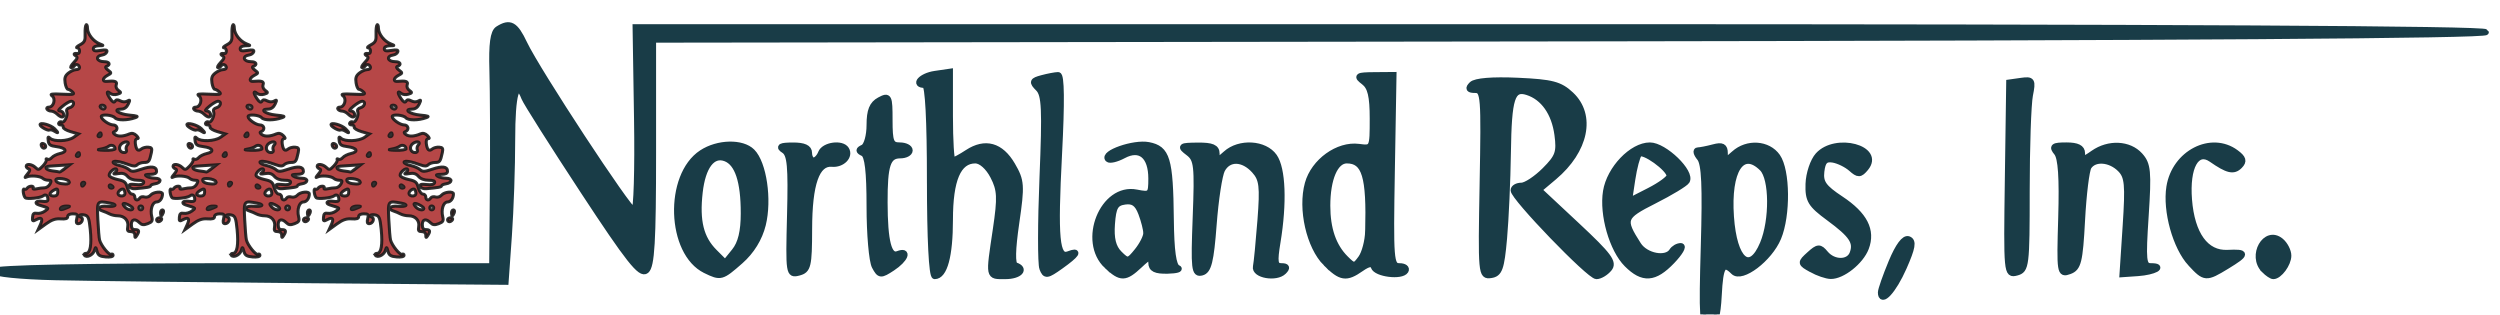 <?xml version="1.0" encoding="UTF-8" standalone="no"?>
<!-- Created with Inkscape (http://www.inkscape.org/) -->

<svg
   xmlns:dc="http://purl.org/dc/elements/1.1/"
   xmlns:cc="http://creativecommons.org/ns#"
   xmlns:rdf="http://www.w3.org/1999/02/22-rdf-syntax-ns#"
   xmlns:svg="http://www.w3.org/2000/svg"
   xmlns="http://www.w3.org/2000/svg"
   xmlns:sodipodi="http://sodipodi.sourceforge.net/DTD/sodipodi-0.dtd"
   xmlns:inkscape="http://www.inkscape.org/namespaces/inkscape"
   id="svg4196"
   version="1.1"
   inkscape:version="0.91 r13725"
   width="794.641"
   height="100"
   viewBox="0 0 794.641 100"
   sodipodi:docname="headerlogo.svg">
  <defs
     id="defs4200">
    <filter
       style="color-interpolation-filters:sRGB"
       inkscape:label="Drop Shadow"
       id="filter4683">
      <feFlood
         flood-opacity="0.498"
         flood-color="rgb(66,66,66)"
         result="flood"
         id="feFlood4685" />
      <feComposite
         in="flood"
         in2="SourceGraphic"
         operator="out"
         result="composite1"
         id="feComposite4687" />
      <feGaussianBlur
         in="composite1"
         stdDeviation="0"
         result="blur"
         id="feGaussianBlur4689" />
      <feOffset
         dx="-3.5"
         dy="6"
         result="offset"
         id="feOffset4691" />
      <feComposite
         in="offset"
         in2="SourceGraphic"
         operator="atop"
         result="composite2"
         id="feComposite4693" />
    </filter>
    <filter
       style="color-interpolation-filters:sRGB"
       inkscape:label="Drop Shadow"
       id="filter4767">
      <feFlood
         flood-opacity="0.498"
         flood-color="rgb(66,66,66)"
         result="flood"
         id="feFlood4769" />
      <feComposite
         in="flood"
         in2="SourceGraphic"
         operator="out"
         result="composite1"
         id="feComposite4771" />
      <feGaussianBlur
         in="composite1"
         stdDeviation="0"
         result="blur"
         id="feGaussianBlur4773" />
      <feOffset
         dx="-4.4"
         dy="6"
         result="offset"
         id="feOffset4775" />
      <feComposite
         in="offset"
         in2="SourceGraphic"
         operator="atop"
         result="composite2"
         id="feComposite4777" />
    </filter>
    <filter
       style="color-interpolation-filters:sRGB"
       inkscape:label="Drop Shadow"
       id="filter4779">
      <feFlood
         flood-opacity="0.498"
         flood-color="rgb(66,66,66)"
         result="flood"
         id="feFlood4781" />
      <feComposite
         in="flood"
         in2="SourceGraphic"
         operator="out"
         result="composite1"
         id="feComposite4783" />
      <feGaussianBlur
         in="composite1"
         stdDeviation="0"
         result="blur"
         id="feGaussianBlur4785" />
      <feOffset
         dx="-4.4"
         dy="6"
         result="offset"
         id="feOffset4787" />
      <feComposite
         in="offset"
         in2="SourceGraphic"
         operator="atop"
         result="composite2"
         id="feComposite4789" />
    </filter>
    <filter
       style="color-interpolation-filters:sRGB"
       inkscape:label="Drop Shadow"
       id="filter4791">
      <feFlood
         flood-opacity="0.498"
         flood-color="rgb(66,66,66)"
         result="flood"
         id="feFlood4793" />
      <feComposite
         in="flood"
         in2="SourceGraphic"
         operator="out"
         result="composite1"
         id="feComposite4795" />
      <feGaussianBlur
         in="composite1"
         stdDeviation="0"
         result="blur"
         id="feGaussianBlur4797" />
      <feOffset
         dx="-4.4"
         dy="6"
         result="offset"
         id="feOffset4799" />
      <feComposite
         in="offset"
         in2="SourceGraphic"
         operator="atop"
         result="composite2"
         id="feComposite4801" />
    </filter>
    <clipPath
       clipPathUnits="userSpaceOnUse"
       id="clipPath4805">
      <rect
         style="opacity:1;fill:#aeaeae;fill-opacity:1;stroke:#000000;stroke-width:0.7;stroke-linejoin:miter;stroke-miterlimit:4;stroke-dasharray:none;stroke-opacity:1"
         id="rect4807"
         width="813.636"
         height="180"
         x="80"
         y="-6.047" />
    </clipPath>
    <clipPath
       clipPathUnits="userSpaceOnUse"
       id="clipPath4809">
      <rect
         style="opacity:1;fill:#aeaeae;fill-opacity:1;stroke:#000000;stroke-width:0.7;stroke-linejoin:miter;stroke-miterlimit:4;stroke-dasharray:none;stroke-opacity:1"
         id="rect4811"
         width="813.636"
         height="180"
         x="80"
         y="-6.047" />
    </clipPath>
    <clipPath
       clipPathUnits="userSpaceOnUse"
       id="clipPath4813">
      <rect
         style="opacity:1;fill:#aeaeae;fill-opacity:1;stroke:#000000;stroke-width:0.7;stroke-linejoin:miter;stroke-miterlimit:4;stroke-dasharray:none;stroke-opacity:1"
         id="rect4815"
         width="813.636"
         height="180"
         x="80"
         y="-6.047" />
    </clipPath>
    <clipPath
       clipPathUnits="userSpaceOnUse"
       id="clipPath4817">
      <rect
         style="opacity:1;fill:#aeaeae;fill-opacity:1;stroke:#000000;stroke-width:0.7;stroke-linejoin:miter;stroke-miterlimit:4;stroke-dasharray:none;stroke-opacity:1"
         id="rect4819"
         width="813.636"
         height="180"
         x="80"
         y="-6.047" />
    </clipPath>
    <clipPath
       clipPathUnits="userSpaceOnUse"
       id="clipPath4823">
      <rect
         style="opacity:1;fill:#aeaeae;fill-opacity:1;stroke:#000000;stroke-width:0.7;stroke-linejoin:miter;stroke-miterlimit:4;stroke-dasharray:none;stroke-opacity:1"
         id="rect4825"
         width="817.273"
         height="100.909"
         x="70.909"
         y="6.681" />
    </clipPath>
    <clipPath
       clipPathUnits="userSpaceOnUse"
       id="clipPath4827">
      <rect
         style="opacity:1;fill:#aeaeae;fill-opacity:1;stroke:#000000;stroke-width:0.7;stroke-linejoin:miter;stroke-miterlimit:4;stroke-dasharray:none;stroke-opacity:1"
         id="rect4829"
         width="817.273"
         height="100.909"
         x="70.909"
         y="6.681" />
    </clipPath>
    <clipPath
       clipPathUnits="userSpaceOnUse"
       id="clipPath4831">
      <rect
         style="opacity:1;fill:#aeaeae;fill-opacity:1;stroke:#000000;stroke-width:0.7;stroke-linejoin:miter;stroke-miterlimit:4;stroke-dasharray:none;stroke-opacity:1"
         id="rect4833"
         width="817.273"
         height="100.909"
         x="70.909"
         y="6.681" />
    </clipPath>
    <clipPath
       clipPathUnits="userSpaceOnUse"
       id="clipPath4835">
      <rect
         style="opacity:1;fill:#aeaeae;fill-opacity:1;stroke:#000000;stroke-width:0.7;stroke-linejoin:miter;stroke-miterlimit:4;stroke-dasharray:none;stroke-opacity:1"
         id="rect4837"
         width="817.273"
         height="100.909"
         x="70.909"
         y="6.681" />
    </clipPath>
    <clipPath
       clipPathUnits="userSpaceOnUse"
       id="clipPath4867">
      <rect
         style="opacity:1;fill:#aeaeae;fill-opacity:1;stroke:#000000;stroke-width:0.7;stroke-linejoin:miter;stroke-miterlimit:4;stroke-dasharray:none;stroke-opacity:1"
         id="rect4869"
         width="809.091"
         height="101.818"
         x="79.091"
         y="7.59" />
    </clipPath>
    <clipPath
       clipPathUnits="userSpaceOnUse"
       id="clipPath4871">
      <rect
         style="opacity:1;fill:#aeaeae;fill-opacity:1;stroke:#000000;stroke-width:0.7;stroke-linejoin:miter;stroke-miterlimit:4;stroke-dasharray:none;stroke-opacity:1"
         id="rect4873"
         width="809.091"
         height="101.818"
         x="79.091"
         y="7.59" />
    </clipPath>
    <clipPath
       clipPathUnits="userSpaceOnUse"
       id="clipPath4875">
      <rect
         style="opacity:1;fill:#aeaeae;fill-opacity:1;stroke:#000000;stroke-width:0.7;stroke-linejoin:miter;stroke-miterlimit:4;stroke-dasharray:none;stroke-opacity:1"
         id="rect4877"
         width="809.091"
         height="101.818"
         x="79.091"
         y="7.59" />
    </clipPath>
    <clipPath
       clipPathUnits="userSpaceOnUse"
       id="clipPath4879">
      <rect
         style="opacity:1;fill:#aeaeae;fill-opacity:1;stroke:#000000;stroke-width:0.7;stroke-linejoin:miter;stroke-miterlimit:4;stroke-dasharray:none;stroke-opacity:1"
         id="rect4881"
         width="809.091"
         height="101.818"
         x="79.091"
         y="7.59" />
    </clipPath>
  </defs>
  <sodipodi:namedview
     pagecolor="#ffffff"
     bordercolor="#666666"
     borderopacity="1"
     objecttolerance="10"
     gridtolerance="10"
     guidetolerance="10"
     inkscape:pageopacity="0"
     inkscape:pageshadow="2"
     inkscape:window-width="1440"
     inkscape:window-height="856"
     id="namedview4198"
     showgrid="false"
     inkscape:zoom="1.1"
     inkscape:cx="581.15306"
     inkscape:cy="42.832947"
     inkscape:window-x="0"
     inkscape:window-y="0"
     inkscape:window-maximized="0"
     inkscape:current-layer="svg4196"
     fit-margin-top="0"
     fit-margin-left="0"
     fit-margin-right="0"
     fit-margin-bottom="0"
     showguides="false" />
  <path
     style="fill:#193c47;fill-opacity:1;stroke:#193c47;stroke-width:1.907;stroke-miterlimit:4;stroke-dasharray:none;stroke-opacity:1;filter:url(#filter4683)"
     d="m 634.071,81.301 c 0.561,-19.468 0.233,-26.732 -1.29,-28.567 -1.123,-1.353 -1.403,-2.471 -0.621,-2.483 0.781,-0.013 3.07,-0.464 5.085,-1.004 2.791,-0.748 3.664,-0.294 3.664,1.903 0,2.692 0.199,2.705 2.978,0.19 4.251,-3.847 10.999,-3.402 14.03,0.924 3.183,4.545 3.335,19 0.277,26.32 -2.838,6.793 -11.839,13.616 -14.479,10.976 -3.351,-3.351 -4.268,-1.903 -4.761,7.52 -0.364,6.969 -1.144,9.473 -3.062,9.838 -2.284,0.434 -2.489,-2.447 -1.822,-25.617 z m 19.136,-0.846 c 3.189,-7.633 3.079,-21.087 -0.199,-24.366 -6.531,-6.531 -11.157,0.617 -10.111,15.626 0.995,14.269 6.168,18.654 10.31,8.74 z m 38.19,15.773 c 0,-0.851 1.542,-5.257 3.426,-9.792 2.196,-5.283 4.191,-7.951 5.556,-7.427 1.647,0.632 1.294,2.71 -1.556,9.168 -3.331,7.548 -7.426,11.987 -7.426,8.051 z M 100.609,91.346 c -11.478,-0.263 -19.951,-1.128 -19.951,-2.036 0,-0.998 29.665,-1.579 80.618,-1.579 l 80.618,0 0.216,-25.651 c 0.119,-14.108 0.053,-31.064 -0.146,-37.679 -0.259,-8.601 0.259,-12.422 1.82,-13.411 3.898,-2.47 5.601,-1.537 8.534,4.675 4.159,8.807 33.936,54.152 35.56,54.152 0.753,0 1.158,-13.375 0.9,-29.723 l -0.469,-29.723 299.262,0 c 198.151,0 299.4,0.55 299.669,1.629 0.27,1.08 -99.552,1.767 -296.412,2.04 l -296.819,0.412 0,36.441 c 0,28.951 -0.461,36.823 -2.242,38.301 -1.815,1.506 -5.691,-3.392 -20.361,-25.734 -9.966,-15.177 -18.563,-28.75 -19.105,-30.162 -2.437,-6.351 -3.894,-1.313 -3.894,13.468 0,8.82 -0.48,22.793 -1.066,31.051 l -1.066,15.015 -62.858,-0.514 c -34.572,-0.283 -71.836,-0.72 -82.809,-0.971 z m 210.371,-2.221 c -11.704,-5.679 -12.505,-30.676 -1.22,-38.07 5.207,-3.412 13.079,-3.594 16.296,-0.377 3.741,3.741 5.476,15.529 3.478,23.62 -1.106,4.475 -3.677,8.65 -7.273,11.808 -6.087,5.344 -6.348,5.414 -11.28,3.021 z m 12.345,-18.568 c 0,-10.299 -1.95,-16.176 -5.865,-17.678 -4.228,-1.622 -7.412,2.557 -8.361,10.973 -1.049,9.305 0.321,14.861 4.757,19.297 l 3.478,3.478 2.996,-3.699 c 2.07,-2.556 2.996,-6.378 2.996,-12.37 z m 14.978,0.71 c 0.404,-15.906 0.048,-19.747 -1.949,-21.018 -1.84,-1.171 -1.136,-1.561 2.85,-1.579 3.63,-0.017 5.293,0.743 5.293,2.418 0,1.344 0.654,2.443 1.454,2.443 0.8,0 1.876,-1.099 2.392,-2.443 0.984,-2.563 6.785,-3.376 8.165,-1.144 1.381,2.235 -1.331,4.994 -4.611,4.691 -4.941,-0.457 -7.35,6.434 -7.376,21.099 -0.022,11.981 -0.343,13.33 -3.369,14.121 -3.255,0.851 -3.331,0.356 -2.85,-18.589 z m 27.424,16.572 c -0.927,-1.733 -1.686,-10.466 -1.686,-19.408 0,-11.414 -0.607,-16.541 -2.036,-17.208 -1.629,-0.76 -1.629,-1.14 0,-1.9 1.12,-0.523 2.036,-3.795 2.036,-7.272 0,-4.655 0.859,-6.781 3.257,-8.065 3.057,-1.636 3.257,-1.239 3.257,6.457 0,7.115 0.431,8.2 3.257,8.2 1.792,0 3.257,0.733 3.257,1.629 0,0.896 -1.387,1.629 -3.083,1.629 -4.049,0 -5.065,3.063 -5.038,15.198 0.028,12.659 1.346,17.823 4.263,16.704 3.735,-1.433 2.485,1.757 -1.785,4.555 -3.765,2.467 -4.119,2.435 -5.7,-0.52 z m 17.858,-27.794 c 0,-19.544 -0.6,-30.944 -1.629,-30.944 -3.857,0 -1.189,-2.952 3.257,-3.605 l 4.886,-0.717 0,14.376 c 0,7.907 0.392,14.376 0.872,14.376 0.479,0 2.636,-1.156 4.792,-2.569 5.721,-3.748 10.786,-2.337 14.5,4.039 2.985,5.124 3.083,6.536 1.306,18.729 -1.262,8.657 -1.363,13.374 -0.295,13.73 3.527,1.177 1.356,3.529 -3.259,3.529 -5.595,0 -5.454,0.692 -3.094,-15.171 1.535,-10.323 1.413,-12.78 -0.856,-17.167 -1.572,-3.041 -3.916,-5.12 -5.771,-5.12 -5.54,0 -8.194,6.218 -8.194,19.199 0,11.679 -1.782,18.26 -4.943,18.26 -0.954,0 -1.571,-12.153 -1.571,-30.944 z m 36.393,28.432 c -0.579,-1.509 -0.563,-14.687 0.035,-29.286 0.914,-22.303 0.702,-26.929 -1.325,-28.956 -2.132,-2.132 -1.993,-2.526 1.193,-3.38 1.983,-0.532 4.339,-0.977 5.235,-0.989 1.073,-0.015 1.176,8.684 0.301,25.503 -1.427,27.44 -0.82,33.966 3.024,32.491 3.786,-1.453 2.77,0.112 -2.518,3.877 -4.445,3.165 -4.989,3.233 -5.945,0.741 z m 20.917,-0.809 c -8.564,-7.979 -1.326,-25.954 9.573,-23.774 4.525,0.905 4.778,0.666 4.778,-4.505 0,-7.356 -3.613,-10.348 -9.011,-7.459 -2.207,1.181 -4.449,1.712 -4.982,1.18 -1.913,-1.913 8.354,-5.499 13.105,-4.578 6.041,1.172 7.026,4.437 7.239,23.999 0.112,10.291 0.795,15.184 2.198,15.751 1.12,0.452 -0.346,0.879 -3.257,0.95 -3.915,0.095 -5.293,-0.581 -5.293,-2.598 0,-2.315 -0.569,-2.193 -3.769,0.814 -4.664,4.381 -6.083,4.411 -10.581,0.22 z m 12.722,-10.597 c 0,-1.186 -0.734,-4.087 -1.631,-6.447 -1.206,-3.171 -2.587,-4.155 -5.293,-3.77 -3.023,0.429 -3.748,1.694 -4.153,7.242 -0.345,4.719 0.355,7.568 2.35,9.562 2.702,2.702 2.984,2.663 5.784,-0.795 1.619,-1.999 2.944,-4.606 2.944,-5.792 z m 15.991,-5.121 c 0.641,-16.744 0.41,-18.799 -2.347,-20.887 -2.82,-2.135 -2.582,-2.32 3.049,-2.367 4.618,-0.039 6.107,0.605 6.107,2.644 0,2.508 0.207,2.508 2.978,0 4.367,-3.952 12.582,-3.468 15.659,0.924 2.75,3.926 3.174,14.936 1.068,27.732 -1.059,6.434 -0.851,7.736 1.237,7.736 1.804,0 2.014,0.497 0.744,1.767 -2.418,2.418 -9.589,1.146 -8.998,-1.597 0.26,-1.208 0.919,-7.975 1.464,-15.037 0.847,-10.979 0.564,-13.312 -1.947,-16.087 -3.679,-4.065 -8.337,-4.172 -10.441,-0.241 -0.885,1.653 -2.11,9.656 -2.724,17.784 -0.894,11.84 -1.657,14.92 -3.838,15.49 -2.456,0.642 -2.653,-1.103 -2.011,-17.859 z m 42.159,14.856 c -5.374,-5.374 -8.143,-17.553 -5.866,-25.799 1.978,-7.165 9.798,-12.794 16.527,-11.896 4.452,0.594 4.479,0.54 4.479,-9.12 0,-7.345 -0.696,-10.246 -2.85,-11.881 -2.529,-1.92 -2.149,-2.169 3.384,-2.215 l 6.234,-0.052 -0.534,30.946 c -0.5,28.968 -0.346,30.946 2.412,30.944 1.62,-9.1e-4 2.525,0.68 2.01,1.513 -1.274,2.061 -9.535,1.036 -10.306,-1.279 -0.432,-1.297 -1.675,-1.121 -4.105,0.58 -4.797,3.36 -6.551,3.092 -11.384,-1.742 z m 13.668,-10.379 c 0.484,-17.781 -1.06,-22.897 -6.912,-22.897 -3.74,0 -6.275,5.92 -6.275,14.658 0,7.495 1.928,13.095 5.861,17.029 2.749,2.749 2.971,2.747 5.022,-0.059 1.18,-1.614 2.217,-5.543 2.304,-8.731 z m 37.049,-15.507 c 0.525,-28.167 0.366,-30.191 -2.362,-30.191 -2.142,0 -2.441,-0.483 -1.116,-1.808 1.131,-1.131 6.692,-1.586 14.859,-1.215 11.097,0.504 13.68,1.183 17.247,4.535 7.101,6.671 4.761,18.041 -5.486,26.664 l -4.913,4.134 12.368,11.55 c 10.353,9.669 12.04,11.945 10.355,13.975 -1.107,1.334 -2.946,2.425 -4.087,2.425 -2.295,0 -26.842,-25.444 -26.842,-27.822 0,-0.821 1.156,-1.493 2.568,-1.493 1.413,0 4.802,-2.234 7.533,-4.965 4.342,-4.342 4.854,-5.788 4.084,-11.527 -0.947,-7.06 -4.518,-12.121 -9.718,-13.771 -4.946,-1.57 -6.025,1.812 -6.274,19.676 -0.125,8.957 -0.686,21.417 -1.246,27.687 -0.872,9.749 -1.491,11.468 -4.276,11.868 -3.174,0.456 -3.243,-0.303 -2.695,-29.723 z m 46.707,26.185 c -4.756,-4.756 -7.996,-16.044 -6.771,-23.591 1.185,-7.301 8.423,-14.869 14.221,-14.869 4.718,0 13.714,8.715 11.947,11.575 -0.519,0.84 -5.265,3.709 -10.547,6.375 -10.159,5.128 -10.454,5.941 -5.159,14.216 2.403,3.756 9.094,5.002 10.928,2.036 0.554,-0.896 1.833,-1.629 2.844,-1.629 1.01,0 -0.269,2.199 -2.844,4.886 -5.652,5.899 -9.46,6.16 -14.619,1.002 z m 13.804,-28.603 c 0,-2.324 -8.571,-8.466 -9.843,-7.054 -0.628,0.698 -1.614,4.404 -2.191,8.237 l -1.049,6.968 6.541,-3.337 c 3.598,-1.835 6.541,-4.002 6.541,-4.814 z m 45.941,30.301 c -3.651,-2.026 -3.665,-2.133 -0.641,-4.869 2.757,-2.495 3.314,-2.529 5.153,-0.314 2.639,3.18 7.553,3.203 8.766,0.041 1.407,-3.665 -0.146,-6.008 -7.633,-11.518 -5.96,-4.386 -6.776,-5.747 -6.61,-11.031 0.104,-3.316 1.5,-7.477 3.103,-9.247 5.735,-6.337 20.75,-2.291 15.404,4.151 -1.794,2.162 -2.401,2.181 -4.678,0.147 -1.439,-1.285 -4.082,-2.586 -5.874,-2.891 -2.5,-0.425 -3.375,0.467 -3.764,3.836 -0.415,3.599 0.714,5.198 6.271,8.875 7.725,5.112 10.316,10.167 8.141,15.886 -1.672,4.398 -7.66,9.151 -11.418,9.064 -1.368,-0.032 -4.167,-0.99 -6.22,-2.129 z m 63.55,-29.308 0.442,-31.208 3.897,-0.551 c 3.587,-0.507 3.814,-0.136 2.85,4.682 -0.576,2.878 -1.047,16.782 -1.047,30.898 0,24.385 -0.164,25.708 -3.292,26.526 -3.23,0.845 -3.284,0.274 -2.85,-30.347 z m 17.277,12.495 c 0.38,-12.879 -0.057,-19.328 -1.421,-20.972 -1.654,-1.993 -1.154,-2.374 3.115,-2.374 3.517,0 5.085,0.782 5.085,2.535 0,2.295 0.344,2.295 3.62,0 4.98,-3.488 11.582,-3.176 15.103,0.714 2.59,2.862 2.813,5.191 1.873,19.544 -0.955,14.568 -0.779,16.294 1.655,16.294 4.617,0 1.087,1.916 -4.205,2.282 l -4.991,0.346 1.024,-15.633 c 0.882,-13.455 0.637,-16.02 -1.757,-18.415 -3.266,-3.266 -8.319,-3.636 -10.189,-0.746 -0.725,1.12 -1.684,8.917 -2.132,17.328 -0.713,13.398 -1.218,15.441 -4.072,16.493 -3.156,1.163 -3.24,0.624 -2.708,-17.397 z m 41.926,14.914 c -4.873,-5.258 -8.152,-17.037 -6.912,-24.826 1.741,-10.932 13.53,-17.009 21.536,-11.1 2.439,1.8 2.721,2.78 1.235,4.288 -1.957,1.986 -3.879,1.538 -9.162,-2.132 -4.821,-3.349 -8.053,2.505 -7.223,13.086 0.882,11.242 5.428,17.532 12.432,17.2 6.379,-0.302 6.347,0.321 -0.228,4.33 -6.721,4.098 -7.123,4.069 -11.677,-0.846 z m 23.811,2.131 c -4.639,-4.639 0.43,-13.549 5.374,-9.446 1.344,1.115 2.443,3.257 2.443,4.76 0,2.663 -2.927,6.641 -4.886,6.641 -0.537,0 -1.857,-0.879 -2.932,-1.954 z"
     id="path4206"
     inkscape:connector-curvature="0"
     sodipodi:nodetypes="sscssssssssssssssssssssscscsssscssscsssssscsssssssssssscssscsssssssssssscssssssssssssscssssssssssssssssscssssssssssssssssssssssssscssssssssssssssssssscsssssscssssccsssssscssssssssssssssssssssssssscsscsssscsscsssscccscsssssscssssssscssssssssssssssssssss"
     clip-path="url(#clipPath4879)"
     transform="matrix(0.982,0,0,0.982,-77.678,-7.454)" />
  <path
     inkscape:connector-curvature="0"
     id="path4206-9"
     d="m 111.172,85.884 c -0.201,-0.325 0.061,-0.592 0.581,-0.592 1.378,0 1.866,-2.801 1.368,-7.856 -0.37,-3.753 -0.647,-4.492 -1.799,-4.793 -1.458,-0.381 -2.594,0.237 -1.292,0.703 1.031,0.37 0.318,2.153 -0.862,2.153 -0.657,0 -0.804,-0.468 -0.512,-1.632 0.359,-1.428 0.197,-1.632 -1.293,-1.632 -1.034,0 -1.703,0.363 -1.703,0.925 0,0.658 -0.666,0.872 -2.31,0.742 -1.698,-0.135 -2.99,0.31 -4.878,1.677 l -2.568,1.86 0.741,-1.626 c 0.914,-2.006 0.416,-2.608 -1.368,-1.653 -1.203,0.644 -1.342,0.553 -1.229,-0.81 0.096,-1.166 0.449,-1.476 1.463,-1.287 0.735,0.137 1.924,-0.188 2.642,-0.722 1.408,-1.047 1.514,-0.938 -1.958,-2.023 -1.793,-0.56 -1.01,-1.543 0.979,-1.23 1.387,0.219 1.958,0.043 1.958,-0.601 0,-1.305 -0.743,-1.864 -1.572,-1.182 -0.844,0.694 -5.371,1.163 -5.921,0.614 -0.644,-0.644 -0.963,-3.228 -0.352,-2.85 0.315,0.195 0.758,0.056 0.984,-0.309 0.226,-0.365 0.851,-0.663 1.389,-0.663 0.539,0 0.807,0.278 0.597,0.619 -0.219,0.355 0.251,0.468 1.104,0.265 0.817,-0.194 2,-0.344 2.627,-0.333 0.628,0.011 1.446,-0.549 1.818,-1.244 0.555,-1.038 0.462,-1.265 -0.521,-1.265 -0.659,0 -1.477,-0.269 -1.818,-0.598 -0.873,-0.841 -4.347,-1.099 -5.517,-0.408 -0.565,0.334 -0.427,-0.061 0.327,-0.935 0.932,-1.08 1.072,-1.595 0.49,-1.799 -0.449,-0.157 -0.816,-0.555 -0.816,-0.884 0,-0.953 1.957,-0.693 3.056,0.406 0.904,0.904 1.148,0.855 2.445,-0.49 0.793,-0.822 1.302,-1.76 1.133,-2.084 -0.169,-0.325 -0.002,-0.401 0.372,-0.17 0.374,0.231 1.027,9.9e-4 1.452,-0.51 0.425,-0.512 1.648,-1.123 2.72,-1.358 2.651,-0.582 2.021,-1.868 -1.11,-2.267 -2.128,-0.271 -2.597,-0.602 -2.779,-1.958 -0.177,-1.319 -0.058,-1.476 0.62,-0.816 1.218,1.185 5.9,1 7.767,-0.308 l 1.605,-1.124 -2.602,-0.756 c -1.431,-0.416 -2.529,-1.085 -2.439,-1.487 0.09,-0.402 -0.295,-0.731 -0.855,-0.731 -0.56,0 -0.833,-0.299 -0.608,-0.663 0.226,-0.365 0.669,-0.504 0.985,-0.308 0.805,0.498 2.127,-2.184 1.667,-3.383 -0.244,-0.635 0.089,-1.111 0.929,-1.331 1.418,-0.371 1.827,-2.15 0.492,-2.145 -0.449,0.002 -1.697,0.726 -2.774,1.609 -1.503,1.232 -1.693,1.611 -0.816,1.629 1.146,0.024 1.675,1.982 0.536,1.982 -0.333,0 -1.047,-0.441 -1.585,-0.979 -0.539,-0.539 -1.424,-0.979 -1.967,-0.979 -0.543,0 -1.169,-0.294 -1.391,-0.653 -0.222,-0.359 0.064,-0.653 0.635,-0.653 1.576,0 2.366,-2.743 1.069,-3.713 -0.848,-0.635 -0.205,-0.745 3.325,-0.572 3.726,0.183 4.242,0.081 3.474,-0.687 -0.497,-0.497 -1.184,-0.903 -1.528,-0.903 -0.344,0 -0.776,-0.955 -0.96,-2.122 -0.259,-1.64 -0.016,-2.378 1.068,-3.25 0.772,-0.62 1.917,-1.134 2.545,-1.142 0.628,-0.008 1.142,-0.291 1.142,-0.629 0,-0.945 -1.165,-1.448 -1.625,-0.702 -0.226,0.365 -0.738,0.663 -1.138,0.663 -0.4,0 -0.024,-0.75 0.837,-1.666 1.32,-1.405 1.415,-1.762 0.603,-2.275 -0.867,-0.548 -0.443,-0.907 0.833,-0.706 0.269,0.043 0.49,-0.363 0.49,-0.902 0,-0.539 -0.367,-0.991 -0.816,-1.005 -0.449,-0.014 -0.011,-0.463 0.974,-0.997 1.524,-0.827 1.775,-1.357 1.688,-3.566 -0.056,-1.427 0.093,-2.79 0.332,-3.028 0.238,-0.238 0.443,0.276 0.455,1.144 0.026,1.89 1.891,4.281 3.999,5.126 1.511,0.605 1.508,0.613 -0.267,0.654 -1.106,0.026 -1.795,0.401 -1.795,0.98 0,0.714 0.566,0.846 2.372,0.553 1.792,-0.291 2.302,-0.175 2.086,0.474 -0.157,0.472 -0.811,0.936 -1.453,1.03 -2.51,0.368 -1.99,2.228 0.623,2.228 1.671,0 2.177,0.978 0.777,1.503 -0.569,0.213 -0.434,0.599 0.444,1.274 1.236,0.95 1.233,0.983 -0.163,1.73 -1.706,0.913 -1.881,2.15 -0.281,1.987 2.686,-0.273 3.568,0.033 3.159,1.096 -0.241,0.628 0.047,1.395 0.705,1.876 1.022,0.747 0.993,0.851 -0.346,1.277 -0.853,0.271 -1.853,0.136 -2.407,-0.324 -1.269,-1.053 -1.204,0.023 0.115,1.906 0.747,1.067 1.207,1.284 1.549,0.731 0.347,-0.562 0.841,-0.597 1.729,-0.122 0.768,0.411 1.648,0.438 2.305,0.07 0.933,-0.522 0.971,-0.396 0.31,1.029 -0.486,1.048 -1.294,1.626 -2.277,1.629 -3.065,0.01 -0.952,1.64 2.553,1.97 2.871,0.27 3.254,0.435 2.028,0.874 -2.621,0.938 -5.949,0.942 -6.724,0.008 -0.776,-0.936 -4.494,-1.25 -4.494,-0.38 0,0.926 2.606,2.756 3.924,2.756 1.423,0 1.788,1.651 0.482,2.181 -0.614,0.249 -0.574,0.503 0.163,1.024 1.018,0.72 2.74,0.628 4.784,-0.256 0.791,-0.342 1.553,-0.156 2.262,0.552 0.719,0.719 0.802,1.068 0.253,1.068 -0.489,0 -0.729,0.643 -0.6,1.607 0.281,2.101 0.902,2.663 1.965,1.78 0.474,-0.393 1.499,-0.667 2.279,-0.609 1.16,0.087 1.352,0.407 1.058,1.765 -0.654,3.02 -0.85,3.29 -2.384,3.29 -0.837,0 -1.858,0.336 -2.269,0.747 -0.543,0.543 -1.248,0.557 -2.579,0.053 -2.989,-1.133 -5.422,-1.52 -5.422,-0.864 0,0.337 0.955,0.816 2.122,1.064 1.167,0.248 2.585,0.858 3.151,1.356 0.88,0.774 1.474,0.754 4.092,-0.138 3.304,-1.126 4.997,-0.889 4.997,0.699 0,0.691 -0.656,1.003 -2.122,1.01 -1.61,0.008 -1.885,0.163 -1.142,0.643 0.539,0.348 1.812,0.637 2.829,0.643 2.176,0.012 2.09,1.528 -0.106,1.851 -0.78,0.115 -1.418,0.408 -1.419,0.653 -10e-4,0.41 -1.035,0.603 -5.155,0.961 -0.861,0.075 -1.706,-0.268 -1.877,-0.761 -0.236,-0.682 0.252,-0.831 2.037,-0.623 1.533,0.179 2.46,-0.02 2.672,-0.572 0.227,-0.593 -0.355,-0.846 -1.946,-0.846 -1.44,0 -2.668,-0.464 -3.356,-1.267 -0.796,-0.93 -1.62,-1.176 -3.094,-0.924 -1.499,0.256 -1.766,0.172 -1.049,-0.33 0.528,-0.37 0.756,-0.877 0.505,-1.127 -0.583,-0.583 -2.445,0.943 -2.445,2.003 0,0.444 1.23,1.069 2.734,1.389 2.346,0.5 2.812,0.884 3.283,2.704 0.306,1.184 0.973,2.122 1.509,2.122 0.528,0 0.961,0.441 0.961,0.979 0,1.122 1.025,1.309 1.648,0.3 0.231,-0.374 0.941,-0.514 1.578,-0.312 0.64,0.203 1.528,-0.077 1.983,-0.626 0.891,-1.073 3.929,-1.378 3.929,-0.395 0,1.459 -0.885,2.665 -1.958,2.665 -1.367,0 -2.175,2.503 -1.577,4.886 0.336,1.338 0.101,1.738 -1.339,2.286 -1.349,0.513 -1.969,0.441 -2.726,-0.317 -1.477,-1.477 -2.682,-1.184 -2.682,0.652 0,1.161 0.354,1.632 1.224,1.632 1.364,0 1.511,0.505 0.571,1.958 -0.541,0.837 -0.634,0.813 -0.643,-0.163 -0.006,-0.708 -0.512,-1.142 -1.328,-1.142 -1.049,0 -1.258,-0.332 -1.023,-1.629 0.361,-1.992 -1.093,-3.593 -3.263,-3.593 -0.877,0 -2.104,-0.272 -2.728,-0.605 -0.623,-0.333 -1.648,-0.764 -2.276,-0.959 -2.259,-0.699 -1.201,-1.843 1.469,-1.588 2.75,0.262 3.657,-0.544 1.142,-1.015 -4.549,-0.854 -4.524,-0.885 -4.223,5.347 0.151,3.121 0.409,6.187 0.573,6.814 0.48,1.834 3.171,5.133 3.846,4.716 0.341,-0.211 0.62,-0.054 0.62,0.348 0,0.444 -0.95,0.651 -2.422,0.528 -1.942,-0.162 -2.513,-0.526 -2.88,-1.835 -0.446,-1.592 -0.468,-1.598 -0.902,-0.224 -0.47,1.487 -2.68,2.471 -3.3,1.468 z m -5.837,-15.606 c 1.259,-0.541 1.254,-0.563 -0.125,-0.607 -0.787,-0.025 -1.612,0.248 -1.834,0.607 -0.477,0.772 0.162,0.772 1.958,0 z m 21.864,0.163 c -0.003,-0.269 -0.737,-0.829 -1.632,-1.244 -1.731,-0.803 -2.138,-0.344 -0.844,0.95 0.868,0.868 2.484,1.06 2.476,0.294 z m 3.269,-0.163 c 0,-0.359 -0.294,-0.653 -0.653,-0.653 -0.359,0 -0.653,0.294 -0.653,0.653 0,0.359 0.294,0.653 0.653,0.653 0.359,0 0.653,-0.294 0.653,-0.653 z m -28.071,-5.245 c 0,-1.126 -0.199,-1.222 -1.306,-0.63 -0.718,0.384 -1.306,0.982 -1.306,1.329 0,0.346 0.588,0.63 1.306,0.63 0.878,0 1.306,-0.435 1.306,-1.329 z m 22.196,0.458 c 0,-0.479 -0.193,-1.064 -0.43,-1.3 -0.59,-0.59 -2.254,0.873 -1.81,1.592 0.556,0.9 2.239,0.681 2.239,-0.292 z m -3.917,-2.029 c 0,-0.158 -0.294,-0.469 -0.653,-0.691 -0.359,-0.222 -0.653,-0.092 -0.653,0.288 0,0.38 0.294,0.691 0.653,0.691 0.359,0 0.653,-0.13 0.653,-0.288 z m -9.466,-1.018 c 0.222,-0.359 0.092,-0.653 -0.288,-0.653 -0.38,0 -0.691,0.294 -0.691,0.653 0,0.359 0.13,0.653 0.288,0.653 0.158,0 0.469,-0.294 0.691,-0.653 z m -5.055,-0.816 c -0.318,-0.969 -4.411,-1.512 -4.411,-0.585 0,0.79 1.151,1.282 3.155,1.35 0.942,0.032 1.421,-0.26 1.255,-0.764 z m -1.398,-4.349 1.587,-1.248 -2.79,0.185 c -1.534,0.102 -3.304,0.223 -3.932,0.269 -1.964,0.145 -1.247,1.294 0.979,1.57 1.167,0.145 2.222,0.31 2.345,0.368 0.123,0.057 0.938,-0.457 1.81,-1.144 z m 4.821,-4.627 c 0,-0.359 -0.13,-0.653 -0.288,-0.653 -0.158,0 -0.469,0.294 -0.691,0.653 -0.222,0.359 -0.092,0.653 0.288,0.653 0.38,0 0.691,-0.294 0.691,-0.653 z m 15.462,-1.552 c -0.19,-0.495 -0.049,-1.196 0.313,-1.558 1.056,-1.056 -0.423,-1.523 -1.75,-0.553 -1.379,1.008 -0.905,3.011 0.712,3.011 0.64,0 0.931,-0.361 0.724,-0.9 z m -3.711,-0.367 c 0,-1.013 -1.307,-1.502 -2.15,-0.805 -0.433,0.358 -1.669,0.78 -2.746,0.938 -1.265,0.185 -0.745,0.321 1.469,0.384 1.885,0.054 3.427,-0.179 3.427,-0.516 z m -4.57,-4.608 c 0,-0.359 -0.13,-0.653 -0.288,-0.653 -0.158,0 -0.469,0.294 -0.691,0.653 -0.222,0.359 -0.092,0.653 0.288,0.653 0.38,0 0.691,-0.294 0.691,-0.653 z m 1.306,-9.139 c 0,-0.359 -0.458,-0.653 -1.018,-0.653 -0.56,0 -0.836,0.294 -0.614,0.653 0.222,0.359 0.68,0.653 1.018,0.653 0.338,0 0.614,-0.294 0.614,-0.653 z m 16.973,37.21 c 0,-0.359 0.458,-0.653 1.018,-0.653 0.56,0 0.836,0.294 0.614,0.653 -0.222,0.359 -0.68,0.653 -1.018,0.653 -0.338,0 -0.614,-0.294 -0.614,-0.653 z m 1.306,-2.285 c 0,-0.539 0.285,-0.979 0.632,-0.979 0.348,0 0.463,0.441 0.257,0.979 -0.207,0.539 -0.491,0.979 -0.632,0.979 -0.141,0 -0.257,-0.441 -0.257,-0.979 z M 96.974,49.806 c -0.199,-0.518 -0.015,-0.891 0.409,-0.829 0.978,0.143 1.398,1.29 0.574,1.565 -0.342,0.114 -0.784,-0.217 -0.983,-0.735 z m 4.149,-4.955 c -0.521,-0.33 -1.17,-0.462 -1.442,-0.294 -0.547,0.338 -3.159,-1.121 -3.159,-1.764 0,-0.912 3.555,0.068 4.813,1.326 1.434,1.434 1.351,1.722 -0.212,0.733 z"
     style="opacity:0.9;fill:#a51c1c;fill-opacity:1;stroke:#000000;stroke-opacity:1;filter:url(#filter4767)"
     sodipodi:nodetypes="ssssssssssscssssssssssscssssssssccssssccssssscsssscsscscssssssssssscssssscssssssssssssssssssssssssssssssssssssssssssssssssssssscssscssssssssssssssssssssscsssssssssssssssscsscsscssssssssssssssssssssssssssssscssscsssssssssssssssssssssssssssssssssssssscssssss"
     clip-path="url(#clipPath4875)"
     transform="matrix(0.962,0,0,0.962,-75.899,-7.298)" />
  <path
     sodipodi:nodetypes="ssssssssssscssssssssssscssssssssccssssccssssscsssscsscscssssssssssscssssscssssssssssssssssssssssssssssssssssssssssssssssssssssscssscssssssssssssssssssssscsssssssssssssssscsscsscssssssssssssssssssssssssssssscssscsssssssssssssssssssssssssssssssssssssscssssss"
     style="opacity:0.9;fill:#a51c1c;fill-opacity:1;stroke:#000000;stroke-opacity:1;filter:url(#filter4779)"
     d="m 159.689,85.884 c -0.201,-0.325 0.061,-0.592 0.581,-0.592 1.378,0 1.866,-2.802 1.368,-7.856 -0.37,-3.753 -0.647,-4.492 -1.799,-4.793 -1.458,-0.381 -2.594,0.237 -1.292,0.703 1.031,0.37 0.318,2.153 -0.862,2.153 -0.657,0 -0.804,-0.468 -0.512,-1.632 0.359,-1.428 0.197,-1.632 -1.293,-1.632 -1.034,0 -1.703,0.363 -1.703,0.925 0,0.658 -0.666,0.872 -2.31,0.742 -1.698,-0.135 -2.99,0.31 -4.878,1.677 l -2.568,1.86 0.741,-1.626 c 0.914,-2.006 0.416,-2.608 -1.368,-1.653 -1.203,0.644 -1.342,0.553 -1.229,-0.81 0.097,-1.166 0.449,-1.476 1.463,-1.287 0.735,0.137 1.924,-0.188 2.642,-0.722 1.408,-1.047 1.514,-0.938 -1.958,-2.023 -1.793,-0.56 -1.01,-1.543 0.979,-1.23 1.387,0.219 1.958,0.043 1.958,-0.601 0,-1.305 -0.743,-1.864 -1.572,-1.182 -0.844,0.694 -5.371,1.163 -5.921,0.614 -0.644,-0.644 -0.963,-3.228 -0.352,-2.85 0.315,0.195 0.758,0.056 0.984,-0.309 0.226,-0.365 0.851,-0.663 1.389,-0.663 0.539,0 0.807,0.278 0.597,0.619 -0.219,0.355 0.251,0.468 1.104,0.265 0.817,-0.194 2,-0.344 2.627,-0.333 0.628,0.011 1.446,-0.549 1.818,-1.244 0.555,-1.038 0.462,-1.265 -0.521,-1.265 -0.659,0 -1.477,-0.269 -1.818,-0.598 -0.873,-0.841 -4.347,-1.099 -5.517,-0.408 -0.565,0.334 -0.427,-0.061 0.327,-0.935 0.932,-1.08 1.072,-1.595 0.49,-1.799 -0.449,-0.157 -0.816,-0.555 -0.816,-0.884 0,-0.953 1.957,-0.693 3.056,0.406 0.904,0.904 1.148,0.855 2.445,-0.49 0.793,-0.822 1.302,-1.76 1.133,-2.084 -0.169,-0.325 -0.002,-0.401 0.372,-0.17 0.374,0.231 1.027,9.9e-4 1.452,-0.51 0.425,-0.512 1.648,-1.123 2.72,-1.358 2.651,-0.582 2.021,-1.868 -1.11,-2.267 -2.128,-0.271 -2.597,-0.602 -2.779,-1.958 -0.177,-1.319 -0.058,-1.476 0.62,-0.816 1.218,1.185 5.9,1 7.767,-0.308 l 1.605,-1.124 -2.602,-0.756 c -1.431,-0.416 -2.529,-1.085 -2.439,-1.487 0.09,-0.402 -0.295,-0.731 -0.855,-0.731 -0.56,0 -0.833,-0.299 -0.608,-0.663 0.226,-0.365 0.669,-0.504 0.985,-0.308 0.805,0.498 2.127,-2.184 1.667,-3.383 -0.244,-0.635 0.088,-1.111 0.929,-1.331 1.418,-0.371 1.827,-2.15 0.492,-2.145 -0.449,0.002 -1.697,0.726 -2.774,1.609 -1.503,1.232 -1.693,1.611 -0.816,1.629 1.146,0.024 1.675,1.982 0.536,1.982 -0.333,0 -1.047,-0.441 -1.585,-0.979 -0.539,-0.539 -1.424,-0.979 -1.967,-0.979 -0.543,0 -1.169,-0.294 -1.391,-0.653 -0.222,-0.359 0.064,-0.653 0.635,-0.653 1.576,0 2.366,-2.743 1.069,-3.713 -0.848,-0.635 -0.205,-0.745 3.325,-0.572 3.726,0.183 4.242,0.081 3.474,-0.687 -0.497,-0.497 -1.184,-0.903 -1.528,-0.903 -0.344,0 -0.776,-0.955 -0.96,-2.122 -0.259,-1.64 -0.016,-2.378 1.068,-3.25 0.772,-0.62 1.917,-1.134 2.545,-1.142 0.628,-0.008 1.142,-0.291 1.142,-0.629 0,-0.945 -1.165,-1.448 -1.625,-0.702 -0.226,0.365 -0.738,0.663 -1.138,0.663 -0.4,0 -0.024,-0.75 0.837,-1.666 1.32,-1.405 1.415,-1.762 0.603,-2.275 -0.867,-0.548 -0.443,-0.907 0.833,-0.706 0.269,0.043 0.49,-0.363 0.49,-0.902 0,-0.539 -0.367,-0.991 -0.816,-1.005 -0.449,-0.014 -0.011,-0.463 0.974,-0.997 1.524,-0.827 1.775,-1.357 1.688,-3.566 -0.056,-1.427 0.093,-2.79 0.332,-3.028 0.238,-0.238 0.443,0.276 0.455,1.144 0.026,1.89 1.891,4.281 3.999,5.126 1.511,0.605 1.508,0.613 -0.267,0.654 -1.106,0.026 -1.795,0.401 -1.795,0.98 0,0.714 0.566,0.846 2.372,0.553 1.792,-0.291 2.302,-0.175 2.086,0.474 -0.157,0.472 -0.811,0.936 -1.453,1.03 -2.51,0.368 -1.99,2.228 0.623,2.228 1.671,0 2.177,0.978 0.777,1.503 -0.569,0.213 -0.434,0.599 0.444,1.274 1.236,0.95 1.233,0.983 -0.163,1.73 -1.706,0.913 -1.881,2.15 -0.281,1.987 2.686,-0.273 3.568,0.033 3.159,1.096 -0.241,0.628 0.047,1.395 0.705,1.876 1.022,0.747 0.994,0.851 -0.346,1.277 -0.853,0.271 -1.853,0.136 -2.407,-0.324 -1.269,-1.053 -1.204,0.023 0.115,1.906 0.747,1.067 1.207,1.284 1.549,0.731 0.347,-0.562 0.841,-0.597 1.729,-0.122 0.768,0.411 1.648,0.438 2.305,0.07 0.933,-0.522 0.971,-0.396 0.31,1.029 -0.486,1.048 -1.294,1.626 -2.277,1.629 -3.065,0.01 -0.952,1.64 2.553,1.97 2.871,0.27 3.254,0.435 2.028,0.874 -2.621,0.938 -5.949,0.942 -6.724,0.008 -0.776,-0.936 -4.494,-1.25 -4.494,-0.38 0,0.926 2.606,2.756 3.924,2.756 1.423,0 1.788,1.651 0.482,2.181 -0.614,0.249 -0.574,0.503 0.163,1.024 1.018,0.72 2.74,0.628 4.784,-0.256 0.791,-0.342 1.553,-0.156 2.262,0.552 0.719,0.719 0.802,1.068 0.253,1.068 -0.489,0 -0.729,0.643 -0.6,1.607 0.281,2.101 0.902,2.663 1.965,1.78 0.474,-0.393 1.499,-0.667 2.279,-0.609 1.16,0.087 1.352,0.407 1.058,1.765 -0.654,3.02 -0.85,3.29 -2.384,3.29 -0.837,0 -1.858,0.336 -2.269,0.747 -0.543,0.543 -1.248,0.557 -2.579,0.053 -2.989,-1.133 -5.422,-1.52 -5.422,-0.864 0,0.337 0.955,0.816 2.122,1.064 1.167,0.248 2.585,0.858 3.151,1.356 0.88,0.774 1.474,0.754 4.092,-0.138 3.304,-1.126 4.997,-0.889 4.997,0.699 0,0.691 -0.656,1.003 -2.122,1.01 -1.61,0.008 -1.885,0.163 -1.142,0.643 0.539,0.348 1.812,0.637 2.829,0.643 2.176,0.012 2.09,1.528 -0.106,1.851 -0.78,0.115 -1.418,0.408 -1.419,0.653 -9.8e-4,0.41 -1.035,0.603 -5.155,0.961 -0.861,0.075 -1.706,-0.268 -1.877,-0.761 -0.236,-0.682 0.252,-0.831 2.037,-0.623 1.533,0.179 2.46,-0.02 2.672,-0.572 0.227,-0.593 -0.355,-0.846 -1.946,-0.846 -1.44,0 -2.668,-0.464 -3.356,-1.267 -0.796,-0.93 -1.62,-1.176 -3.094,-0.924 -1.499,0.256 -1.766,0.172 -1.049,-0.33 0.528,-0.37 0.756,-0.877 0.505,-1.127 -0.583,-0.583 -2.445,0.943 -2.445,2.003 0,0.444 1.23,1.069 2.734,1.389 2.346,0.5 2.812,0.884 3.283,2.704 0.306,1.184 0.973,2.122 1.509,2.122 0.528,0 0.961,0.441 0.961,0.979 0,1.122 1.025,1.309 1.648,0.3 0.231,-0.374 0.941,-0.514 1.578,-0.312 0.64,0.203 1.528,-0.077 1.983,-0.626 0.891,-1.073 3.929,-1.378 3.929,-0.395 0,1.459 -0.885,2.665 -1.958,2.665 -1.367,0 -2.175,2.503 -1.577,4.886 0.336,1.338 0.101,1.738 -1.339,2.286 -1.349,0.513 -1.969,0.441 -2.726,-0.317 -1.477,-1.477 -2.682,-1.184 -2.682,0.652 0,1.161 0.354,1.632 1.224,1.632 1.364,0 1.511,0.505 0.571,1.958 -0.541,0.837 -0.634,0.813 -0.643,-0.163 -0.006,-0.708 -0.512,-1.142 -1.328,-1.142 -1.049,0 -1.258,-0.332 -1.023,-1.629 0.361,-1.992 -1.093,-3.593 -3.263,-3.593 -0.877,0 -2.104,-0.272 -2.728,-0.605 -0.623,-0.333 -1.648,-0.764 -2.276,-0.959 -2.259,-0.699 -1.201,-1.843 1.469,-1.588 2.75,0.262 3.657,-0.544 1.142,-1.015 -4.549,-0.854 -4.524,-0.885 -4.223,5.347 0.151,3.121 0.409,6.187 0.573,6.814 0.48,1.834 3.171,5.133 3.846,4.716 0.341,-0.211 0.62,-0.054 0.62,0.348 0,0.444 -0.95,0.651 -2.422,0.528 -1.942,-0.162 -2.513,-0.526 -2.88,-1.835 -0.446,-1.592 -0.468,-1.598 -0.902,-0.224 -0.47,1.487 -2.68,2.471 -3.3,1.468 z m -5.837,-15.606 c 1.259,-0.541 1.254,-0.563 -0.125,-0.607 -0.787,-0.025 -1.612,0.248 -1.834,0.607 -0.477,0.772 0.162,0.772 1.958,0 z m 21.864,0.163 c -0.003,-0.269 -0.737,-0.829 -1.632,-1.244 -1.731,-0.803 -2.138,-0.344 -0.844,0.95 0.868,0.868 2.484,1.06 2.476,0.294 z m 3.269,-0.163 c 0,-0.359 -0.294,-0.653 -0.653,-0.653 -0.359,0 -0.653,0.294 -0.653,0.653 0,0.359 0.294,0.653 0.653,0.653 0.359,0 0.653,-0.294 0.653,-0.653 z m -28.071,-5.245 c 0,-1.126 -0.199,-1.222 -1.306,-0.63 -0.718,0.384 -1.306,0.982 -1.306,1.329 0,0.346 0.588,0.63 1.306,0.63 0.878,0 1.306,-0.435 1.306,-1.329 z m 22.196,0.458 c 0,-0.479 -0.193,-1.064 -0.43,-1.3 -0.59,-0.59 -2.254,0.873 -1.81,1.592 0.556,0.9 2.239,0.681 2.239,-0.292 z m -3.917,-2.029 c 0,-0.158 -0.294,-0.469 -0.653,-0.691 -0.359,-0.222 -0.653,-0.092 -0.653,0.288 0,0.38 0.294,0.691 0.653,0.691 0.359,0 0.653,-0.13 0.653,-0.288 z m -9.466,-1.018 c 0.222,-0.359 0.092,-0.653 -0.288,-0.653 -0.38,0 -0.691,0.294 -0.691,0.653 0,0.359 0.13,0.653 0.288,0.653 0.158,0 0.469,-0.294 0.691,-0.653 z m -5.055,-0.816 c -0.318,-0.969 -4.411,-1.512 -4.411,-0.585 0,0.79 1.151,1.282 3.155,1.35 0.942,0.032 1.421,-0.26 1.255,-0.764 z m -1.398,-4.349 1.587,-1.248 -2.79,0.185 c -1.534,0.102 -3.304,0.223 -3.932,0.269 -1.964,0.145 -1.247,1.294 0.979,1.57 1.167,0.145 2.222,0.31 2.345,0.368 0.123,0.057 0.938,-0.457 1.81,-1.144 z m 4.821,-4.627 c 0,-0.359 -0.13,-0.653 -0.288,-0.653 -0.158,0 -0.469,0.294 -0.691,0.653 -0.222,0.359 -0.092,0.653 0.288,0.653 0.38,0 0.691,-0.294 0.691,-0.653 z m 15.462,-1.552 c -0.19,-0.495 -0.049,-1.196 0.313,-1.558 1.056,-1.056 -0.423,-1.523 -1.75,-0.553 -1.379,1.008 -0.905,3.011 0.712,3.011 0.64,0 0.931,-0.361 0.724,-0.9 z m -3.711,-0.367 c 0,-1.013 -1.307,-1.502 -2.15,-0.805 -0.433,0.358 -1.669,0.78 -2.746,0.938 -1.265,0.185 -0.745,0.321 1.469,0.384 1.885,0.054 3.427,-0.179 3.427,-0.516 z m -4.57,-4.608 c 0,-0.359 -0.13,-0.653 -0.288,-0.653 -0.158,0 -0.469,0.294 -0.691,0.653 -0.222,0.359 -0.092,0.653 0.288,0.653 0.38,0 0.691,-0.294 0.691,-0.653 z m 1.306,-9.139 c 0,-0.359 -0.458,-0.653 -1.018,-0.653 -0.56,0 -0.836,0.294 -0.614,0.653 0.222,0.359 0.68,0.653 1.018,0.653 0.338,0 0.614,-0.294 0.614,-0.653 z m 16.973,37.21 c 0,-0.359 0.458,-0.653 1.018,-0.653 0.56,0 0.836,0.294 0.614,0.653 -0.222,0.359 -0.68,0.653 -1.018,0.653 -0.338,0 -0.614,-0.294 -0.614,-0.653 z m 1.306,-2.285 c 0,-0.539 0.285,-0.979 0.632,-0.979 0.348,0 0.463,0.441 0.257,0.979 -0.207,0.539 -0.491,0.979 -0.632,0.979 -0.141,0 -0.257,-0.441 -0.257,-0.979 z m -39.37,-22.104 c -0.199,-0.518 -0.015,-0.891 0.409,-0.829 0.978,0.143 1.398,1.29 0.574,1.565 -0.342,0.114 -0.784,-0.217 -0.983,-0.735 z m 4.149,-4.955 c -0.521,-0.33 -1.17,-0.462 -1.442,-0.294 -0.547,0.338 -3.159,-1.121 -3.159,-1.764 0,-0.912 3.555,0.068 4.813,1.326 1.434,1.434 1.351,1.722 -0.212,0.733 z"
     id="path4439"
     inkscape:connector-curvature="0"
     clip-path="url(#clipPath4871)"
     transform="matrix(0.962,0,0,0.962,-75.899,-7.298)" />
  <path
     inkscape:connector-curvature="0"
     id="path4441"
     d="m 207.307,85.884 c -0.201,-0.325 0.061,-0.592 0.581,-0.592 1.378,0 1.866,-2.802 1.368,-7.856 -0.37,-3.753 -0.647,-4.492 -1.799,-4.793 -1.458,-0.381 -2.594,0.237 -1.292,0.703 1.031,0.37 0.318,2.153 -0.862,2.153 -0.657,0 -0.804,-0.468 -0.512,-1.632 0.358,-1.428 0.197,-1.632 -1.293,-1.632 -1.034,0 -1.703,0.363 -1.703,0.925 0,0.658 -0.666,0.872 -2.31,0.742 -1.698,-0.135 -2.99,0.31 -4.878,1.677 l -2.568,1.86 0.741,-1.626 c 0.914,-2.006 0.416,-2.608 -1.368,-1.653 -1.203,0.644 -1.342,0.553 -1.229,-0.81 0.097,-1.166 0.449,-1.476 1.463,-1.287 0.735,0.137 1.924,-0.188 2.642,-0.722 1.408,-1.047 1.514,-0.938 -1.958,-2.023 -1.793,-0.56 -1.01,-1.543 0.979,-1.23 1.387,0.219 1.958,0.043 1.958,-0.601 0,-1.305 -0.743,-1.864 -1.572,-1.182 -0.844,0.694 -5.371,1.163 -5.921,0.614 -0.644,-0.644 -0.963,-3.228 -0.352,-2.85 0.315,0.195 0.758,0.056 0.984,-0.309 0.226,-0.365 0.851,-0.663 1.389,-0.663 0.539,0 0.807,0.278 0.597,0.619 -0.219,0.355 0.251,0.468 1.104,0.265 0.817,-0.194 2,-0.344 2.627,-0.333 0.628,0.011 1.446,-0.549 1.818,-1.244 0.555,-1.038 0.462,-1.265 -0.521,-1.265 -0.659,0 -1.477,-0.269 -1.818,-0.598 -0.873,-0.841 -4.347,-1.099 -5.517,-0.408 -0.565,0.334 -0.427,-0.061 0.327,-0.935 0.932,-1.08 1.072,-1.595 0.49,-1.799 -0.449,-0.157 -0.816,-0.555 -0.816,-0.884 0,-0.953 1.957,-0.693 3.056,0.406 0.904,0.904 1.148,0.855 2.445,-0.49 0.793,-0.822 1.302,-1.76 1.133,-2.084 -0.169,-0.325 -0.002,-0.401 0.372,-0.17 0.374,0.231 1.027,9.9e-4 1.452,-0.51 0.425,-0.512 1.648,-1.123 2.72,-1.358 2.651,-0.582 2.021,-1.868 -1.11,-2.267 -2.128,-0.271 -2.597,-0.602 -2.779,-1.958 -0.177,-1.319 -0.058,-1.476 0.62,-0.816 1.218,1.185 5.9,1 7.767,-0.308 l 1.605,-1.124 -2.602,-0.756 c -1.431,-0.416 -2.529,-1.085 -2.439,-1.487 0.09,-0.402 -0.295,-0.731 -0.855,-0.731 -0.56,0 -0.833,-0.299 -0.608,-0.663 0.226,-0.365 0.669,-0.504 0.985,-0.308 0.805,0.498 2.127,-2.184 1.667,-3.383 -0.244,-0.635 0.088,-1.111 0.929,-1.331 1.418,-0.371 1.827,-2.15 0.492,-2.145 -0.449,0.002 -1.697,0.726 -2.774,1.609 -1.503,1.232 -1.693,1.611 -0.816,1.629 1.146,0.024 1.675,1.982 0.536,1.982 -0.333,0 -1.047,-0.441 -1.585,-0.979 -0.539,-0.539 -1.424,-0.979 -1.967,-0.979 -0.543,0 -1.169,-0.294 -1.391,-0.653 -0.222,-0.359 0.064,-0.653 0.635,-0.653 1.576,0 2.366,-2.743 1.069,-3.713 -0.848,-0.635 -0.205,-0.745 3.325,-0.572 3.726,0.183 4.242,0.081 3.474,-0.687 -0.497,-0.497 -1.184,-0.903 -1.528,-0.903 -0.344,0 -0.776,-0.955 -0.96,-2.122 -0.259,-1.64 -0.016,-2.378 1.068,-3.25 0.772,-0.62 1.917,-1.134 2.545,-1.142 0.628,-0.008 1.142,-0.291 1.142,-0.629 0,-0.945 -1.165,-1.448 -1.625,-0.702 -0.226,0.365 -0.738,0.663 -1.138,0.663 -0.4,0 -0.024,-0.75 0.837,-1.666 1.32,-1.405 1.415,-1.762 0.603,-2.275 -0.867,-0.548 -0.443,-0.907 0.833,-0.706 0.269,0.043 0.49,-0.363 0.49,-0.902 0,-0.539 -0.367,-0.991 -0.816,-1.005 -0.449,-0.014 -0.011,-0.463 0.974,-0.997 1.524,-0.827 1.775,-1.357 1.688,-3.566 -0.056,-1.427 0.093,-2.79 0.332,-3.028 0.238,-0.238 0.443,0.276 0.455,1.144 0.026,1.89 1.891,4.281 3.999,5.126 1.511,0.605 1.508,0.613 -0.267,0.654 -1.106,0.026 -1.795,0.401 -1.795,0.98 0,0.714 0.566,0.846 2.372,0.553 1.792,-0.291 2.302,-0.175 2.086,0.474 -0.157,0.472 -0.811,0.936 -1.453,1.03 -2.51,0.368 -1.99,2.228 0.623,2.228 1.671,0 2.177,0.978 0.777,1.503 -0.569,0.213 -0.434,0.599 0.444,1.274 1.236,0.95 1.233,0.983 -0.163,1.73 -1.706,0.913 -1.881,2.15 -0.281,1.987 2.686,-0.273 3.568,0.033 3.159,1.096 -0.241,0.628 0.047,1.395 0.705,1.876 1.022,0.747 0.994,0.851 -0.346,1.277 -0.853,0.271 -1.853,0.136 -2.407,-0.324 -1.269,-1.053 -1.204,0.023 0.115,1.906 0.747,1.067 1.207,1.284 1.549,0.731 0.347,-0.562 0.841,-0.597 1.729,-0.122 0.768,0.411 1.648,0.438 2.305,0.07 0.933,-0.522 0.971,-0.396 0.31,1.029 -0.486,1.048 -1.294,1.626 -2.277,1.629 -3.065,0.01 -0.952,1.64 2.553,1.97 2.871,0.27 3.254,0.435 2.028,0.874 -2.621,0.938 -5.949,0.942 -6.724,0.008 -0.776,-0.936 -4.494,-1.25 -4.494,-0.38 0,0.926 2.606,2.756 3.924,2.756 1.423,0 1.788,1.651 0.482,2.181 -0.614,0.249 -0.574,0.503 0.163,1.024 1.018,0.72 2.74,0.628 4.784,-0.256 0.791,-0.342 1.553,-0.156 2.262,0.552 0.719,0.719 0.802,1.068 0.253,1.068 -0.489,0 -0.729,0.643 -0.6,1.607 0.281,2.101 0.902,2.663 1.965,1.78 0.474,-0.393 1.499,-0.667 2.279,-0.609 1.16,0.087 1.352,0.407 1.058,1.765 -0.654,3.02 -0.85,3.29 -2.384,3.29 -0.837,0 -1.858,0.336 -2.269,0.747 -0.543,0.543 -1.248,0.557 -2.579,0.053 -2.989,-1.133 -5.422,-1.52 -5.422,-0.864 0,0.337 0.955,0.816 2.122,1.064 1.167,0.248 2.585,0.858 3.151,1.356 0.88,0.774 1.474,0.754 4.092,-0.138 3.304,-1.126 4.997,-0.889 4.997,0.699 0,0.691 -0.656,1.003 -2.122,1.01 -1.61,0.008 -1.886,0.163 -1.142,0.643 0.539,0.348 1.812,0.637 2.829,0.643 2.176,0.012 2.09,1.528 -0.106,1.851 -0.78,0.115 -1.418,0.408 -1.419,0.653 -9.9e-4,0.41 -1.035,0.603 -5.155,0.961 -0.861,0.075 -1.706,-0.268 -1.877,-0.761 -0.236,-0.682 0.252,-0.831 2.037,-0.623 1.533,0.179 2.46,-0.02 2.672,-0.572 0.227,-0.593 -0.355,-0.846 -1.946,-0.846 -1.44,0 -2.668,-0.464 -3.356,-1.267 -0.796,-0.93 -1.62,-1.176 -3.094,-0.924 -1.499,0.256 -1.766,0.172 -1.049,-0.33 0.528,-0.37 0.756,-0.877 0.505,-1.127 -0.583,-0.583 -2.445,0.943 -2.445,2.003 0,0.444 1.23,1.069 2.734,1.389 2.346,0.5 2.812,0.884 3.283,2.704 0.306,1.184 0.973,2.122 1.509,2.122 0.528,0 0.961,0.441 0.961,0.979 0,1.122 1.025,1.309 1.648,0.3 0.231,-0.374 0.941,-0.514 1.578,-0.312 0.64,0.203 1.528,-0.077 1.983,-0.626 0.891,-1.073 3.929,-1.378 3.929,-0.395 0,1.459 -0.885,2.665 -1.958,2.665 -1.367,0 -2.175,2.503 -1.577,4.886 0.336,1.338 0.101,1.738 -1.339,2.286 -1.349,0.513 -1.969,0.441 -2.726,-0.317 -1.477,-1.477 -2.682,-1.184 -2.682,0.652 0,1.161 0.354,1.632 1.224,1.632 1.364,0 1.511,0.505 0.571,1.958 -0.541,0.837 -0.634,0.813 -0.643,-0.163 -0.006,-0.708 -0.512,-1.142 -1.328,-1.142 -1.049,0 -1.258,-0.332 -1.023,-1.629 0.361,-1.992 -1.093,-3.593 -3.263,-3.593 -0.877,0 -2.104,-0.272 -2.728,-0.605 -0.623,-0.333 -1.648,-0.764 -2.276,-0.959 -2.259,-0.699 -1.201,-1.843 1.469,-1.588 2.75,0.262 3.657,-0.544 1.142,-1.015 -4.549,-0.854 -4.524,-0.885 -4.223,5.347 0.151,3.121 0.409,6.187 0.573,6.814 0.48,1.834 3.171,5.133 3.846,4.716 0.341,-0.211 0.62,-0.054 0.62,0.348 0,0.444 -0.95,0.651 -2.422,0.528 -1.942,-0.162 -2.513,-0.526 -2.88,-1.835 -0.446,-1.592 -0.468,-1.598 -0.902,-0.224 -0.47,1.487 -2.68,2.471 -3.3,1.468 z m -5.837,-15.606 c 1.259,-0.541 1.254,-0.563 -0.125,-0.607 -0.787,-0.025 -1.612,0.248 -1.834,0.607 -0.477,0.772 0.162,0.772 1.958,0 z m 21.864,0.163 c -0.003,-0.269 -0.737,-0.829 -1.632,-1.244 -1.731,-0.803 -2.138,-0.344 -0.844,0.95 0.868,0.868 2.484,1.06 2.476,0.294 z m 3.269,-0.163 c 0,-0.359 -0.294,-0.653 -0.653,-0.653 -0.359,0 -0.653,0.294 -0.653,0.653 0,0.359 0.294,0.653 0.653,0.653 0.359,0 0.653,-0.294 0.653,-0.653 z m -28.071,-5.245 c 0,-1.126 -0.199,-1.222 -1.306,-0.63 -0.718,0.384 -1.306,0.982 -1.306,1.329 0,0.346 0.588,0.63 1.306,0.63 0.878,0 1.306,-0.435 1.306,-1.329 z m 22.196,0.458 c 0,-0.479 -0.193,-1.064 -0.43,-1.3 -0.59,-0.59 -2.254,0.873 -1.81,1.592 0.556,0.9 2.239,0.681 2.239,-0.292 z m -3.917,-2.029 c 0,-0.158 -0.294,-0.469 -0.653,-0.691 -0.359,-0.222 -0.653,-0.092 -0.653,0.288 0,0.38 0.294,0.691 0.653,0.691 0.359,0 0.653,-0.13 0.653,-0.288 z m -9.466,-1.018 c 0.222,-0.359 0.092,-0.653 -0.288,-0.653 -0.38,0 -0.691,0.294 -0.691,0.653 0,0.359 0.13,0.653 0.288,0.653 0.158,0 0.469,-0.294 0.691,-0.653 z m -5.055,-0.816 c -0.318,-0.969 -4.411,-1.512 -4.411,-0.585 0,0.79 1.151,1.282 3.155,1.35 0.942,0.032 1.421,-0.26 1.255,-0.764 z m -1.398,-4.349 1.587,-1.248 -2.79,0.185 c -1.534,0.102 -3.304,0.223 -3.932,0.269 -1.964,0.145 -1.247,1.294 0.979,1.57 1.167,0.145 2.222,0.31 2.345,0.368 0.123,0.057 0.938,-0.457 1.81,-1.144 z m 4.821,-4.627 c 0,-0.359 -0.13,-0.653 -0.288,-0.653 -0.158,0 -0.469,0.294 -0.691,0.653 -0.222,0.359 -0.092,0.653 0.288,0.653 0.38,0 0.691,-0.294 0.691,-0.653 z m 15.462,-1.552 c -0.19,-0.495 -0.049,-1.196 0.313,-1.558 1.056,-1.056 -0.423,-1.523 -1.75,-0.553 -1.379,1.008 -0.905,3.011 0.712,3.011 0.64,0 0.931,-0.361 0.724,-0.9 z m -3.711,-0.367 c 0,-1.013 -1.307,-1.502 -2.15,-0.805 -0.433,0.358 -1.669,0.78 -2.746,0.938 -1.265,0.185 -0.745,0.321 1.469,0.384 1.885,0.054 3.427,-0.179 3.427,-0.516 z m -4.57,-4.608 c 0,-0.359 -0.13,-0.653 -0.288,-0.653 -0.158,0 -0.469,0.294 -0.691,0.653 -0.222,0.359 -0.092,0.653 0.288,0.653 0.38,0 0.691,-0.294 0.691,-0.653 z m 1.306,-9.139 c 0,-0.359 -0.458,-0.653 -1.018,-0.653 -0.56,0 -0.836,0.294 -0.614,0.653 0.222,0.359 0.68,0.653 1.018,0.653 0.338,0 0.614,-0.294 0.614,-0.653 z m 16.973,37.21 c 0,-0.359 0.458,-0.653 1.018,-0.653 0.56,0 0.836,0.294 0.614,0.653 -0.222,0.359 -0.68,0.653 -1.018,0.653 -0.338,0 -0.614,-0.294 -0.614,-0.653 z m 1.306,-2.285 c 0,-0.539 0.285,-0.979 0.632,-0.979 0.348,0 0.463,0.441 0.257,0.979 -0.207,0.539 -0.491,0.979 -0.632,0.979 -0.141,0 -0.257,-0.441 -0.257,-0.979 z m -39.37,-22.104 c -0.199,-0.518 -0.015,-0.891 0.409,-0.829 0.978,0.143 1.398,1.29 0.574,1.565 -0.342,0.114 -0.784,-0.217 -0.983,-0.735 z m 4.149,-4.955 c -0.521,-0.33 -1.17,-0.462 -1.442,-0.294 -0.547,0.338 -3.159,-1.121 -3.159,-1.764 0,-0.912 3.555,0.068 4.813,1.326 1.434,1.434 1.351,1.722 -0.212,0.733 z"
     style="opacity:0.9;fill:#a51c1c;fill-opacity:1;stroke:#000000;stroke-opacity:1;filter:url(#filter4791)"
     sodipodi:nodetypes="ssssssssssscssssssssssscssssssssccssssccssssscsssscsscscssssssssssscssssscssssssssssssssssssssssssssssssssssssssssssssssssssssscssscssssssssssssssssssssscsssssssssssssssscsscsscssssssssssssssssssssssssssssscssscsssssssssssssssssssssssssssssssssssssscssssss"
     clip-path="url(#clipPath4867)"
     transform="matrix(0.962,0,0,0.962,-75.899,-7.298)" />
</svg>
